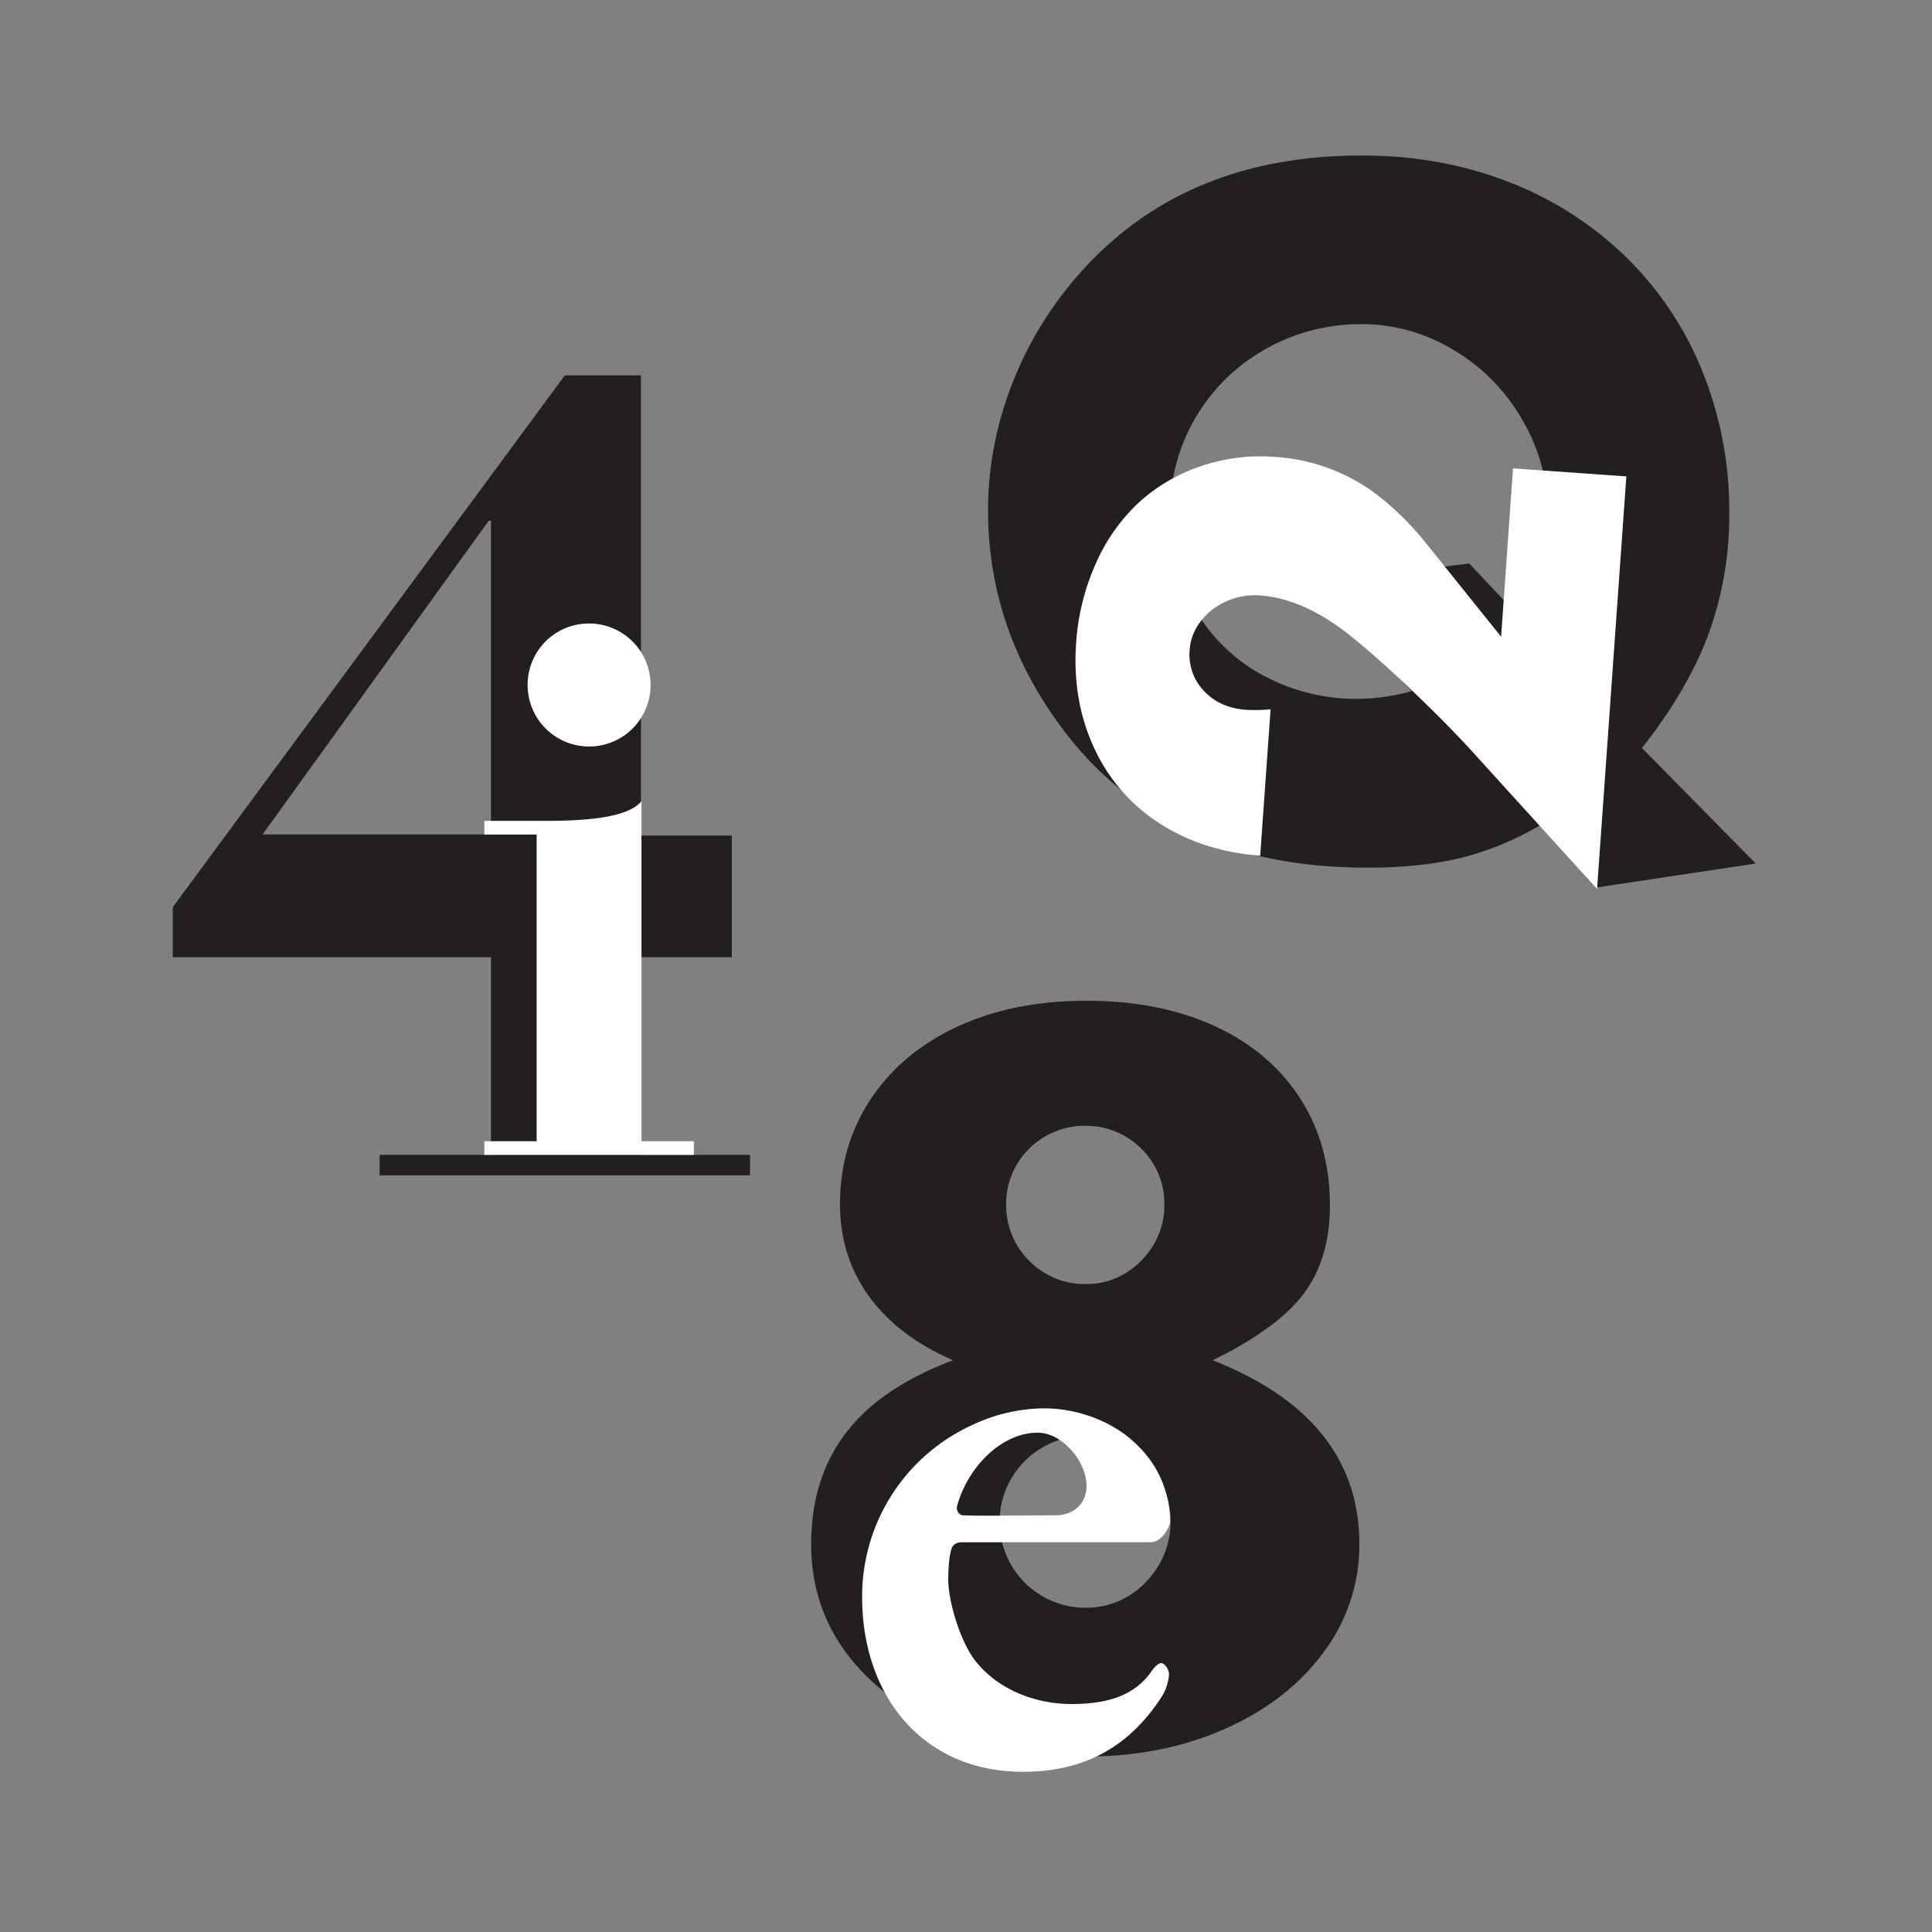 <svg id="Layer_1" data-name="Layer 1" xmlns="http://www.w3.org/2000/svg" viewBox="0 0 792 792"><rect x="0" y="0" width="792" height="792" fill="#808080" stroke="none"/><defs><style>.cls-1{fill:#231f20;}.cls-2{fill:#fff;}</style></defs><title>letterform_options</title><path class="cls-1" d="M155.62,473.43h45.65V392.38H70.83v-20.5l160.72-218h31.21V342.53H300v49.85H262.76v81.05h44.72v8.39H155.62Zm45.65-259.94h-.93l-92.7,128.58h93.63Z"/><path class="cls-2" d="M198.55,467.83H220V342.11H198.55v-5.6h22.09c12.76,0,35.79,0,42.33-8.09V467.83h21.47v5.6H198.55ZM241.49,255.6a25.21,25.21,0,1,1-25.2,25.21A25.1,25.1,0,0,1,241.49,255.6Z"/><path class="cls-1" d="M719.74,354l-65.55,9.85L631.87,338a122.88,122.88,0,0,1-33.28,13.77q-16.38,3.91-37.9,3.92-82,0-124.66-56.3-31-41-31-90.28a141.46,141.46,0,0,1,6.13-40.91,150.23,150.23,0,0,1,45.34-69.87q40-34.59,101.74-34.58,32.58,0,60.22,10.85a142.46,142.46,0,0,1,48,30.66,137.26,137.26,0,0,1,31.37,46.85,152.37,152.37,0,0,1,11.06,58.21,141.93,141.93,0,0,1-8.45,49.46q-8.45,22.92-27.34,46.85ZM602.31,231l18.9,20.11q13.27-19.5,13.27-40.82A75,75,0,0,0,624,172a78.71,78.71,0,0,0-28.15-28.55,72.2,72.2,0,0,0-37.6-10.56,78.85,78.85,0,0,0-39.71,10.36,76.39,76.39,0,0,0-38.91,67.05,77.42,77.42,0,0,0,10,39,70.6,70.6,0,0,0,27.74,27.34,80.59,80.59,0,0,0,39.71,9.85,85.33,85.33,0,0,0,21.72-3.21l-43.63-44Z"/><path class="cls-2" d="M615.36,261l4.88-69,46.46,3.29-12,169.15-52.08-57.36Q592.41,296,578,282.26t-26.06-22.94q-18.24-14-35.37-15.22a28.3,28.3,0,0,0-13.74,2.36,26.6,26.6,0,0,0-10.59,8.24,21.2,21.2,0,0,0-4.54,11.55,21.56,21.56,0,0,0,5.85,17q6.57,7,17.37,7.74a65.15,65.15,0,0,0,9.94-.22l-4.25,60Q493,349,475.17,337.41a72.45,72.45,0,0,1-26.74-31q-8.94-19.41-7.28-42.86a94.87,94.87,0,0,1,8-32.4,75.91,75.91,0,0,1,17.43-24.9,71.1,71.1,0,0,1,25.26-15,76.24,76.24,0,0,1,30.91-3.94,76.94,76.94,0,0,1,43.18,16.63A119,119,0,0,1,585,223.2Z"/><path class="cls-1" d="M390.7,557.62q-22.41-9.71-34.36-26.07t-12-37.92q0-24.13,12.71-43.2t35.55-29.63q22.85-10.55,52.79-10.55t52.46,10.34Q520.41,430.93,532.8,450t12.38,44.06q0,22-10.77,36.3t-37.27,27.26q60.11,23.7,60.11,75.41A73,73,0,0,1,542.6,677.3q-14.65,19.94-40.29,31.35t-56.88,11.42q-48.48,0-80.69-24.67T332.53,633q0-26.94,14.22-45.57T390.7,557.62Zm54.3,31a35.23,35.23,0,0,0,0,70.46,33.53,33.53,0,0,0,24.56-10.35,35.63,35.63,0,0,0,.32-49.87A33.43,33.43,0,0,0,445,588.64Zm0-127.12a32.35,32.35,0,0,0-28.23,16,31.3,31.3,0,0,0-4.31,16.16A32.22,32.22,0,0,0,416.67,510a32.76,32.76,0,0,0,11.63,11.85,31.46,31.46,0,0,0,16.7,4.53A30.56,30.56,0,0,0,461.26,522a34.32,34.32,0,0,0,11.64-11.74,31.57,31.57,0,0,0,4.42-16.59,31.16,31.16,0,0,0-4.42-16.38,32.43,32.43,0,0,0-11.74-11.53A31.93,31.93,0,0,0,445,461.52Z"/><path class="cls-2" d="M466.08,592.3a43.29,43.29,0,0,1,13.55,31.37c0,2.5-3.57,8.56-7.85,8.56H394.07c-1.78,0-3.57,1.07-3.92,2.49-1.07,2.86-1.43,8.56-1.43,12.84,0,7.84,4.28,24.24,11,33.15,8.91,11.41,23.89,17.83,39.57,17.83,15,0,25.31-3.57,32.09-12.48,1.42-2.14,3.21-4.28,4.63-4.28s3.21,2.5,3.21,4.63a19.85,19.85,0,0,1-2.85,8.92c-11.05,17.11-27.81,31-57,31-41,0-65.95-31-65.95-71.65A77.19,77.19,0,0,1,398.7,584.1a70.16,70.16,0,0,1,29.24-6.77C442.2,577.33,456.81,583,466.08,592.3Zm-73.79,25.31c-.36,1.78,1.07,3.57,2.49,3.57,9.27.35,20.32,0,38.15,0,5.7,0,12.47-3.57,12.47-12.12,0-10-10-21.75-20-21.75C410.47,587.31,396.56,601.57,392.29,617.61Z"/></svg>